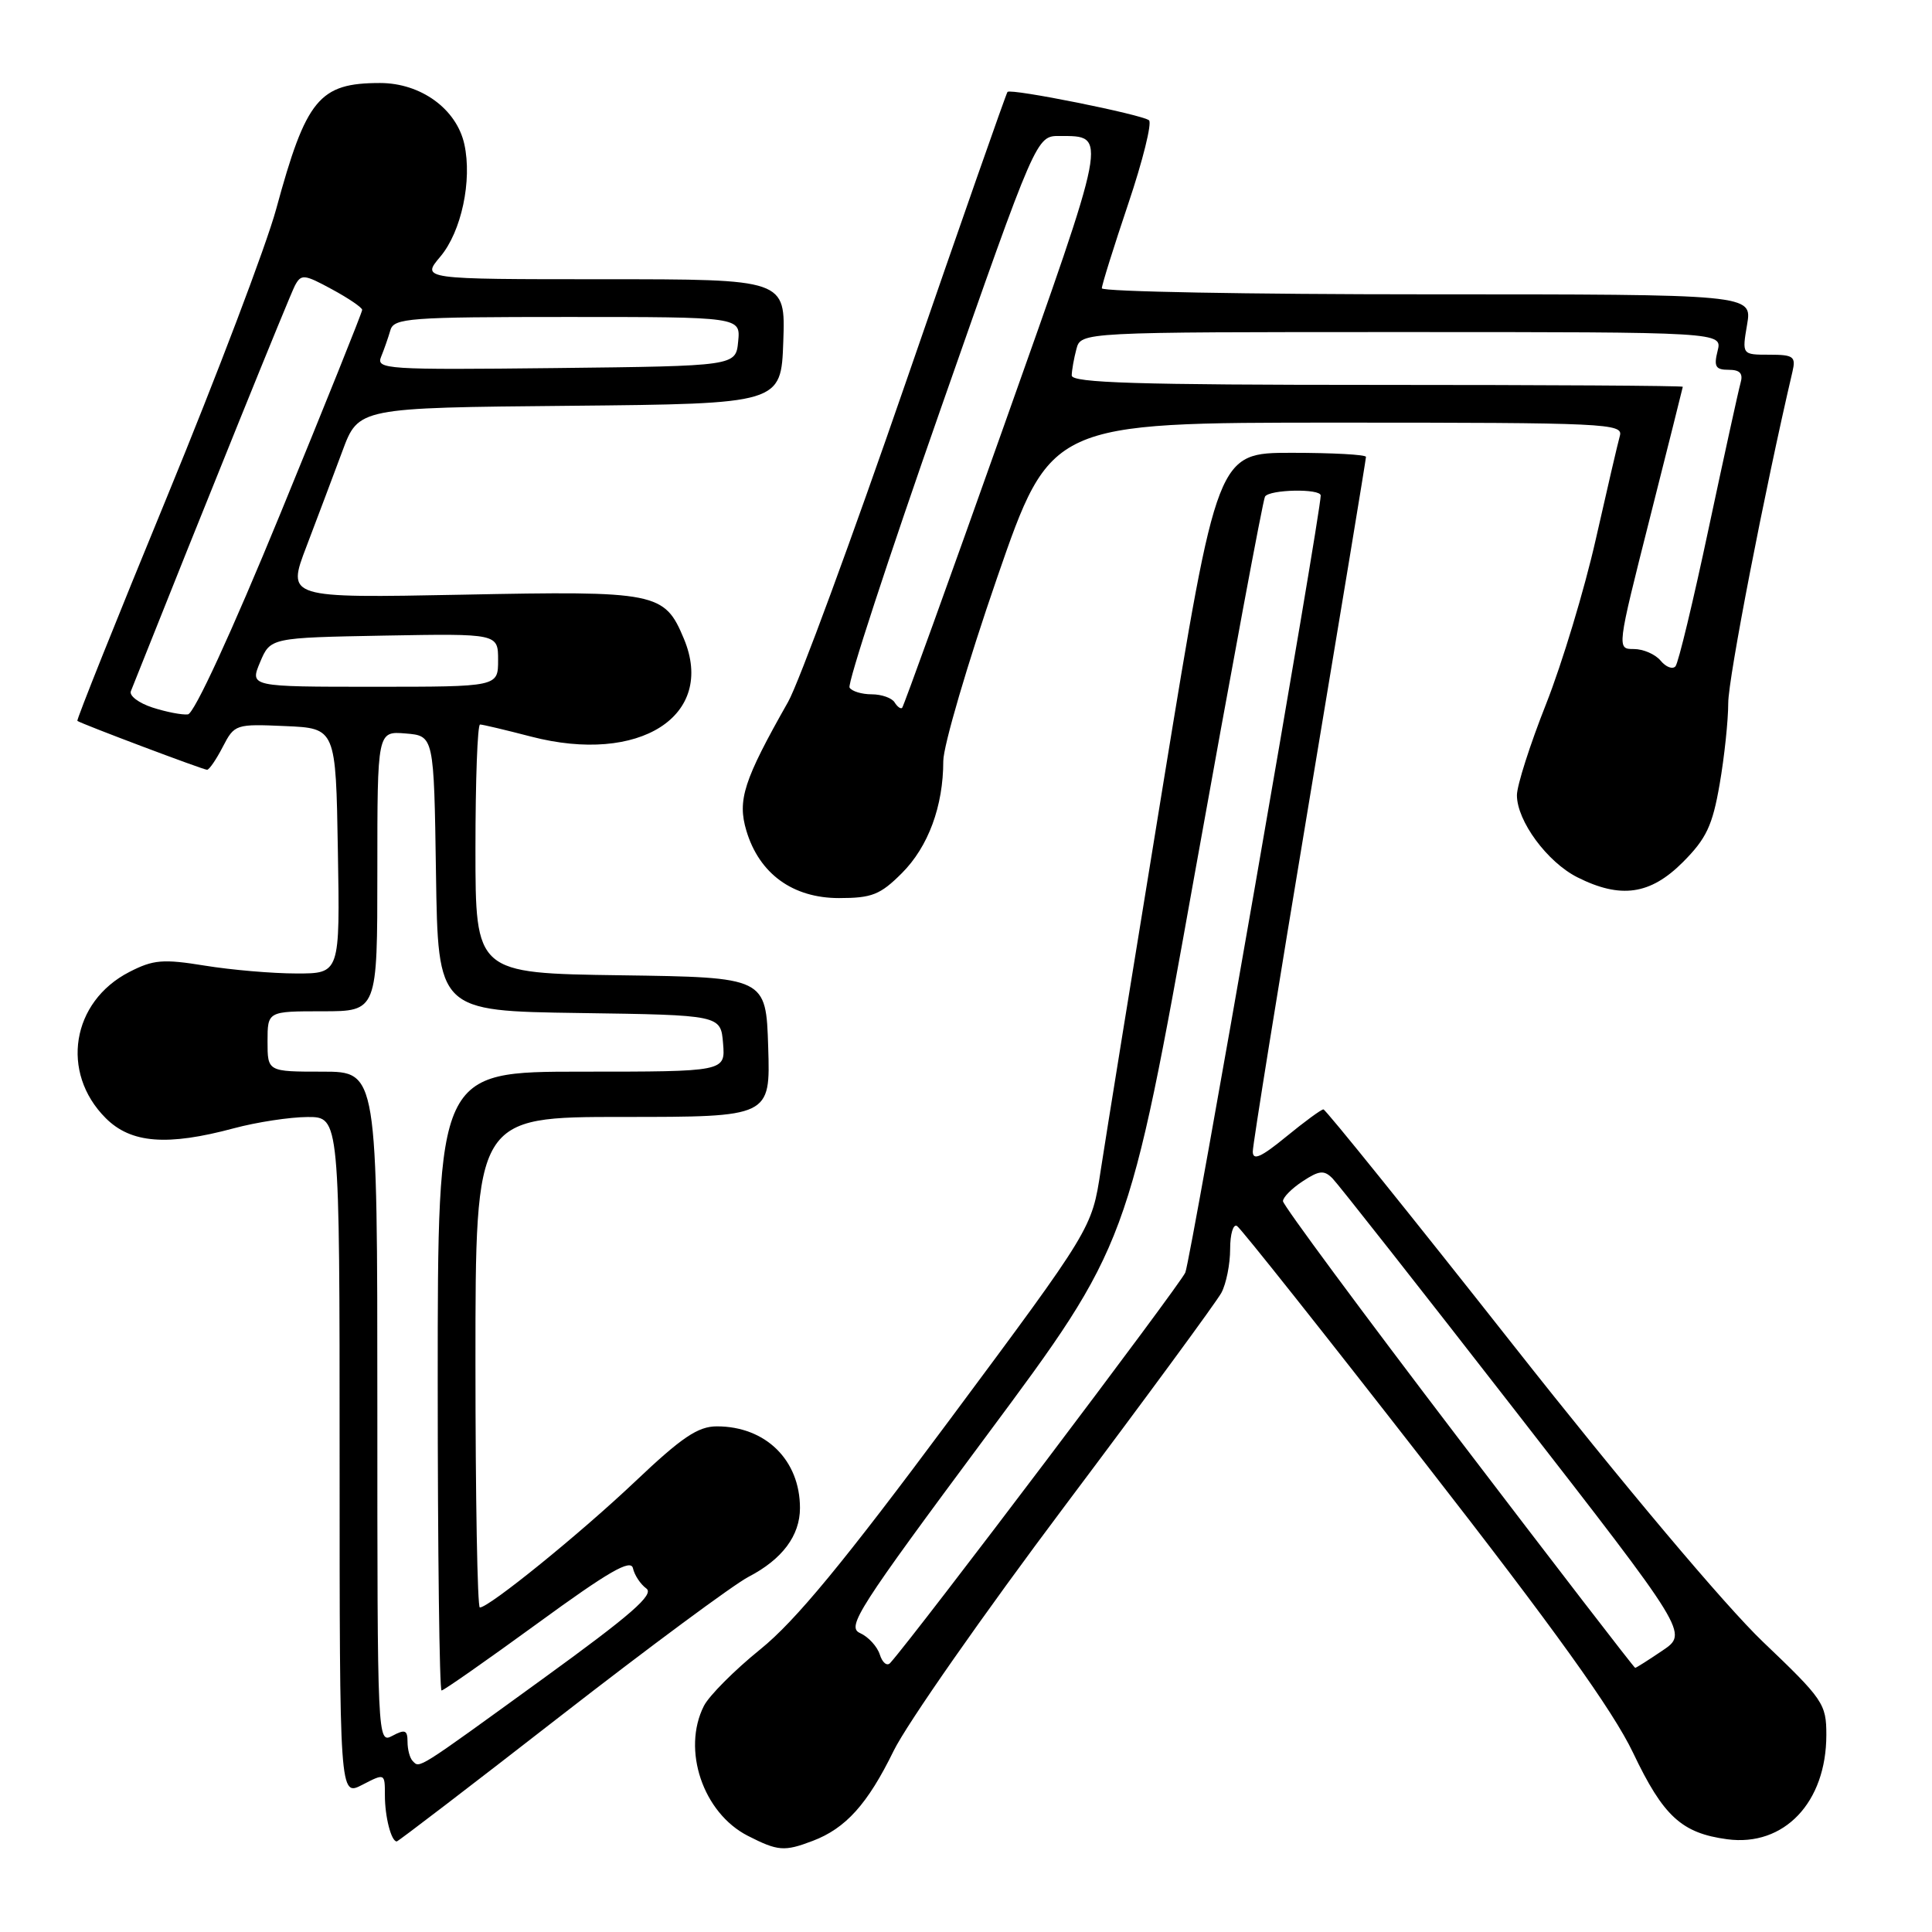<?xml version="1.0" encoding="UTF-8" standalone="no"?>
<!DOCTYPE svg PUBLIC "-//W3C//DTD SVG 1.1//EN" "http://www.w3.org/Graphics/SVG/1.1/DTD/svg11.dtd" >
<svg xmlns="http://www.w3.org/2000/svg" xmlns:xlink="http://www.w3.org/1999/xlink" version="1.1" viewBox="0 0 256 256">
 <g >
 <path fill="currentColor"
d=" M 107.68 243.93 C 112.06 242.27 114.96 239.06 118.41 232.00 C 120.16 228.42 130.39 213.79 141.14 199.48 C 151.89 185.17 161.20 172.49 161.84 171.30 C 162.48 170.11 163.00 167.50 163.00 165.51 C 163.00 163.51 163.41 162.14 163.91 162.45 C 164.42 162.76 175.60 176.85 188.76 193.76 C 206.03 215.93 213.72 226.66 216.39 232.25 C 220.40 240.67 222.82 242.90 228.86 243.71 C 236.41 244.72 242.00 238.83 242.00 229.88 C 242.00 225.77 241.60 225.18 233.58 217.53 C 228.60 212.77 215.12 196.76 200.53 178.25 C 186.98 161.06 175.65 147.00 175.36 147.00 C 175.07 147.00 172.85 148.63 170.42 150.62 C 167.09 153.35 166.00 153.83 166.00 152.58 C 166.00 151.67 169.38 130.71 173.50 106.00 C 177.62 81.29 181.00 60.84 181.00 60.54 C 181.00 60.24 176.57 60.00 171.15 60.00 C 161.30 60.00 161.30 60.00 154.15 103.75 C 150.22 127.81 146.48 150.94 145.84 155.14 C 144.68 162.78 144.68 162.78 125.83 188.14 C 111.76 207.07 105.40 214.78 100.75 218.54 C 97.32 221.31 93.96 224.69 93.27 226.04 C 90.33 231.86 93.15 240.21 99.08 243.25 C 103.08 245.29 103.92 245.36 107.68 243.93 Z  M 74.21 227.43 C 85.92 218.32 97.16 210.00 99.18 208.94 C 103.65 206.62 106.00 203.48 106.00 199.82 C 106.00 193.47 101.45 189.00 94.99 189.00 C 92.49 189.00 90.35 190.44 84.19 196.28 C 76.87 203.22 64.81 213.00 63.58 213.00 C 63.26 213.00 63.00 198.38 63.00 180.50 C 63.00 148.00 63.00 148.00 82.54 148.00 C 102.08 148.00 102.08 148.00 101.79 138.75 C 101.50 129.50 101.50 129.50 82.25 129.23 C 63.00 128.96 63.00 128.96 63.00 112.48 C 63.00 103.42 63.27 96.00 63.61 96.00 C 63.94 96.00 66.98 96.72 70.36 97.60 C 84.75 101.34 94.89 94.86 90.62 84.64 C 88.05 78.48 87.07 78.28 61.25 78.80 C 37.99 79.25 37.99 79.25 40.62 72.38 C 42.06 68.59 44.20 62.92 45.37 59.77 C 47.50 54.03 47.50 54.03 75.50 53.77 C 103.50 53.50 103.50 53.50 103.79 45.25 C 104.08 37.00 104.08 37.00 79.95 37.00 C 55.82 37.00 55.82 37.00 58.35 34.00 C 61.14 30.69 62.58 23.92 61.53 19.12 C 60.50 14.44 55.77 11.00 50.36 11.00 C 42.29 11.00 40.57 13.09 36.59 27.72 C 35.27 32.55 28.75 49.74 22.10 65.91 C 15.44 82.09 10.11 95.41 10.25 95.52 C 10.72 95.89 26.93 102.00 27.44 102.00 C 27.72 102.00 28.66 100.63 29.52 98.96 C 31.07 95.97 31.22 95.92 37.80 96.21 C 44.50 96.50 44.50 96.50 44.77 112.75 C 45.05 129.00 45.05 129.00 39.27 128.99 C 36.10 128.99 30.64 128.52 27.14 127.95 C 21.59 127.05 20.31 127.16 17.14 128.79 C 9.48 132.72 7.96 142.11 14.00 148.15 C 17.34 151.50 22.14 151.88 31.00 149.50 C 34.02 148.69 38.41 148.02 40.75 148.01 C 45.00 148.00 45.00 148.00 45.00 193.03 C 45.00 238.05 45.00 238.05 48.00 236.50 C 51.00 234.95 51.00 234.95 51.00 237.89 C 51.00 240.74 51.84 244.00 52.57 244.00 C 52.76 244.00 62.50 236.54 74.21 227.43 Z  M 119.50 115.70 C 123.00 112.20 124.99 106.83 124.99 100.84 C 125.00 98.82 128.20 87.91 132.11 76.59 C 139.23 56.00 139.23 56.00 177.18 56.00 C 212.85 56.00 215.11 56.11 214.64 57.75 C 214.37 58.71 212.93 64.90 211.44 71.50 C 209.95 78.10 206.99 87.90 204.87 93.27 C 202.74 98.64 201.00 104.09 201.00 105.37 C 201.00 108.78 205.02 114.24 209.02 116.25 C 214.75 119.13 218.67 118.56 222.98 114.25 C 226.10 111.12 226.91 109.41 227.86 103.92 C 228.49 100.30 229.00 95.45 229.00 93.16 C 229.00 89.89 233.82 65.03 237.51 49.25 C 237.98 47.24 237.66 47.00 234.43 47.00 C 230.82 47.00 230.82 47.00 231.50 43.00 C 232.18 39.00 232.18 39.00 189.09 39.00 C 165.39 39.00 146.00 38.64 146.00 38.20 C 146.00 37.75 147.58 32.71 149.50 27.00 C 151.43 21.28 152.66 16.30 152.25 15.94 C 151.39 15.19 133.97 11.69 133.50 12.18 C 133.33 12.36 127.29 29.60 120.08 50.50 C 112.87 71.40 105.83 90.53 104.43 93.00 C 98.53 103.41 97.69 106.02 98.90 110.08 C 100.61 115.78 105.04 119.00 111.18 119.00 C 115.53 119.00 116.64 118.56 119.50 115.70 Z  M 116.58 219.24 C 116.24 218.17 115.06 216.88 113.96 216.39 C 112.14 215.58 113.69 213.17 130.73 190.23 C 149.50 164.96 149.50 164.96 158.31 115.78 C 163.16 88.73 167.35 66.24 167.62 65.80 C 168.21 64.85 175.00 64.71 175.00 65.66 C 175.00 68.08 157.78 166.93 157.06 168.62 C 156.36 170.26 121.53 216.34 117.96 220.35 C 117.54 220.82 116.92 220.32 116.58 219.24 Z  M 193.21 190.54 C 180.44 173.79 170.00 159.67 170.00 159.16 C 170.00 158.65 171.18 157.46 172.62 156.52 C 174.81 155.08 175.45 155.02 176.57 156.15 C 177.30 156.89 188.21 170.75 200.80 186.95 C 223.70 216.40 223.70 216.40 220.30 218.70 C 218.44 219.96 216.80 221.00 216.67 221.00 C 216.53 221.00 205.98 207.29 193.21 190.54 Z  M 54.69 233.35 C 54.31 232.98 54.00 231.83 54.00 230.80 C 54.00 229.24 53.67 229.11 52.00 230.00 C 50.01 231.06 50.00 230.76 50.00 186.54 C 50.00 142.00 50.00 142.00 42.73 142.00 C 35.45 142.00 35.45 142.00 35.45 138.00 C 35.45 134.00 35.45 134.00 42.73 134.00 C 50.00 134.00 50.00 134.00 50.00 115.44 C 50.00 96.88 50.00 96.88 53.75 97.19 C 57.50 97.50 57.50 97.50 57.77 115.73 C 58.04 133.96 58.04 133.96 76.77 134.23 C 95.50 134.50 95.50 134.50 95.81 138.25 C 96.12 142.00 96.12 142.00 77.06 142.00 C 58.00 142.00 58.00 142.00 58.00 183.00 C 58.00 205.55 58.23 224.00 58.51 224.00 C 58.79 224.00 64.53 219.98 71.26 215.08 C 80.66 208.22 83.59 206.54 83.87 207.80 C 84.07 208.71 84.86 209.91 85.64 210.48 C 86.73 211.27 83.67 213.94 71.86 222.50 C 55.04 234.70 55.64 234.31 54.69 233.35 Z  M 20.20 93.75 C 18.39 93.16 17.10 92.19 17.34 91.59 C 27.16 66.91 38.40 39.12 39.08 37.84 C 39.91 36.29 40.30 36.33 43.98 38.33 C 46.18 39.52 47.99 40.75 47.99 41.06 C 48.00 41.36 43.12 53.51 37.15 68.06 C 30.66 83.87 25.73 94.56 24.90 94.66 C 24.13 94.75 22.02 94.34 20.20 93.75 Z  M 34.46 87.75 C 35.83 84.50 35.83 84.50 50.91 84.22 C 66.00 83.95 66.00 83.95 66.00 87.47 C 66.00 91.00 66.00 91.00 49.55 91.00 C 33.10 91.00 33.10 91.00 34.46 87.75 Z  M 50.50 47.27 C 50.90 46.30 51.45 44.71 51.73 43.75 C 52.19 42.15 54.18 42.00 75.18 42.00 C 98.13 42.00 98.13 42.00 97.81 45.25 C 97.50 48.50 97.50 48.50 73.64 48.77 C 51.15 49.02 49.81 48.93 50.50 47.27 Z  M 118.54 93.07 C 118.18 92.48 116.81 92.00 115.50 92.00 C 114.19 92.00 112.87 91.60 112.57 91.11 C 112.26 90.62 117.71 73.97 124.67 54.11 C 137.32 18.00 137.32 18.00 140.41 18.02 C 146.78 18.05 146.93 17.25 132.98 56.56 C 125.78 76.85 119.73 93.60 119.54 93.79 C 119.35 93.98 118.90 93.65 118.54 93.07 Z  M 220.04 87.54 C 219.33 86.69 217.74 86.00 216.49 86.00 C 214.23 86.00 214.23 86.00 218.59 68.75 C 220.99 59.26 222.96 51.39 222.98 51.25 C 222.99 51.11 204.78 51.00 182.50 51.00 C 150.76 51.00 142.00 50.73 142.01 49.75 C 142.02 49.06 142.30 47.49 142.63 46.25 C 143.23 44.00 143.23 44.00 185.73 44.00 C 228.22 44.00 228.22 44.00 227.59 46.50 C 227.07 48.57 227.32 49.00 229.05 49.00 C 230.56 49.00 231.00 49.48 230.63 50.75 C 230.36 51.71 228.46 60.38 226.41 70.00 C 224.37 79.62 222.39 87.86 222.01 88.29 C 221.63 88.73 220.74 88.39 220.04 87.54 Z "/>
</g>
</svg>